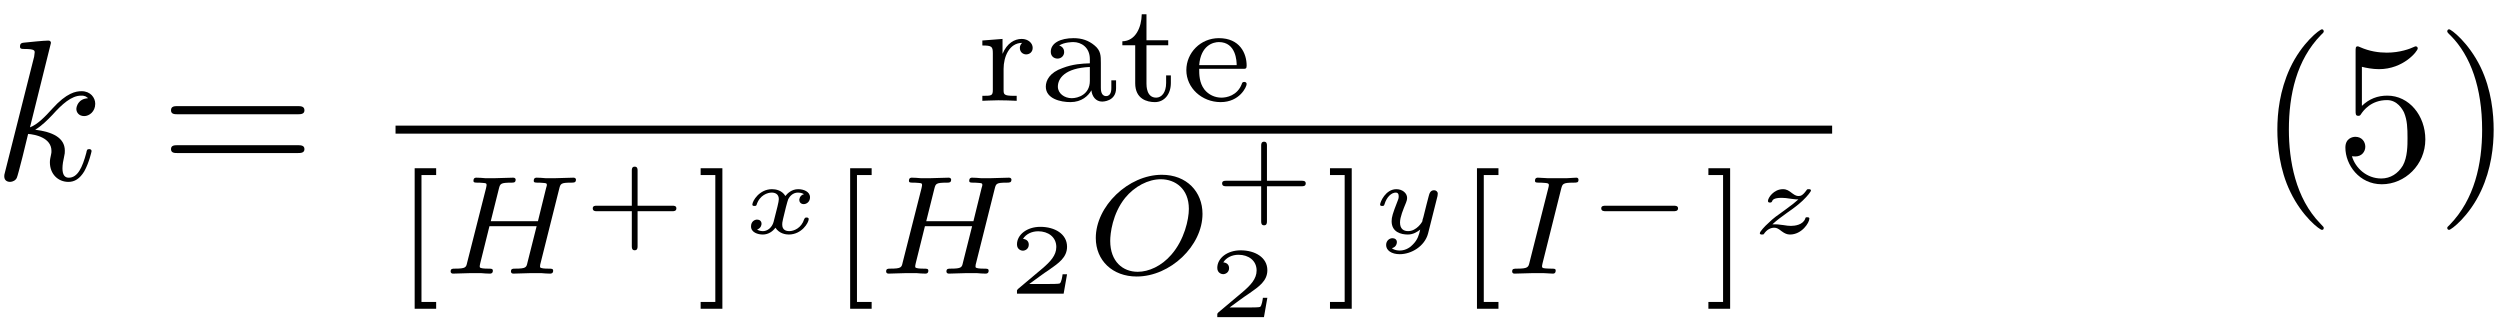 <?xml version="1.0" encoding="UTF-8"?>
<svg xmlns="http://www.w3.org/2000/svg" xmlns:xlink="http://www.w3.org/1999/xlink" width="149pt" height="19pt" viewBox="0 0 149 19" version="1.1"><!--latexit:AAAFGHjabVNdTBxVFD53Lm1hW9gB+kPp31QWBZEKlFqkVruUUmjLUrq7sLC7rHdn
7y4DszPbmTuly2bN1ZimDxqjL9XGVEtfrDH+RRtjosafqjGGKBA1MWr61AeNMfpg
TGPi3Z/Uajo3kznn3Hvu+c53volndM1mHR0rSMIVq1avcYU8p6hla6Yx4SGWOq0J
L+BhZibkMeMzVGV2HaAzL8Zkt89/lGZpwls+9HVlVcAyTcbRa/LOteua77yrpfXu
tnvad927Z98DB/qPHB09MRmeImNU002bBT2Go+vL1TVuudEz7vPvmqVZe1J8y0XG
PKpObPtybV39+g0bNzVs5hLHvIKv4qv5Gl7Jq7jr8pat27bvUHbe0cTX8nW8hrt5
LW/kW/g2vp0roTixqa4ZNKiaumkF0maCBpnGdBrKWJSk4zqNpknK0JKaSphoN5Ag
jIq24kSdTVmmYyQOFhInbdOxVBqgp1kTlJ/ljk531+7uoM9/4nBfxOcvHvRniEoH
OhSxQEa8eum+vT33T5baMEiahkomtcfLCQs9vSGff6TYrywtufc/+NCEIMBmlmak
uHxcXODtK/I87DAi8PqLO5e8Bwt5JWf5kHvg8ODQTV+A8TJhxR1GbV7HN/P6mLwU
SZiqk6YGKyIId3ZkWDRHLKapOs27Io5NBfZZkqJhYRaw2tFckbW80iwiCSVpWuI1
mFKM3pqRI2nbzqbj4mSasGn7/3uF4O32wg5L9kRzmpERSA21VCjp6AozFZbNUCWh
WYIXPSsMolqawKqo08QiKhPqdBWEc8x3/OIwX39xhG/gDWM+/4AAuOIPBN1j46EJ
4fu1eSqISQ7oJGUL3ycaazrQUhqhLPONfNPYsGkQ1RRMR6LlGxYivcKNPSyY7NfU
gjCIlV2IFYJxNSbX3UJwosT5QqL3tvGlpDs1XZA200Rh70ePPTOasf7gW8VNM7Oi
Wr/Q28JMb0FM6d3dA52KWMCrCyPNDA7xHaXhHfG4ZpX9SiQpWs9FmJBhzhKJ+Xwu
PDiVa8tHp04r4cFY10isq+RmlfDQVK5dWPOKGO7Jkw5JKC17Wl0eUdg5FZPrbwrq
3wYvObFeqIRaaAQPtEIX7IUhOAaj4Ic5yMPj8AScgwvwErwMr8Cr8Dq8CW/BFXgH
3oVP4FP4HL6AL2ERvoIlWIFv4Du4BtfhF/gdbqAqVIMU1Ia60T7kRT4URONoAk0h
DVloHuXRGXQWPYnOoefQefQCegO9jd5HV9Ei+h79gH5C16Qr0nvSB9KH0sfSVekz
aVH6VvpRui79Kv0p/SXdkP7GFbgKy7geN+Bm3ILbcR8+hCdxDKdwBlt4Dj+CH8Vn
8VP4afwsPo+fxxfwz/i3itUlGUio/EvPwX+eCtc/i/mmng==-->
<defs>
<g>
<symbol overflow="visible" id="glyph0-0">
<path style="stroke:none;" d=""/>
</symbol>
<symbol overflow="visible" id="glyph0-1">
<path style="stroke:none;" d="M 3.438 -8.156 C 3.438 -8.172 3.438 -8.297 3.281 -8.297 C 3 -8.297 2.125 -8.203 1.812 -8.172 C 1.719 -8.156 1.594 -8.156 1.594 -7.938 C 1.594 -7.797 1.703 -7.797 1.875 -7.797 C 2.453 -7.797 2.469 -7.703 2.469 -7.594 L 2.438 -7.344 L 0.703 -0.469 C 0.656 -0.297 0.656 -0.281 0.656 -0.203 C 0.656 0.078 0.891 0.125 1 0.125 C 1.156 0.125 1.344 0.031 1.406 -0.125 C 1.469 -0.234 2.016 -2.438 2.078 -2.734 C 2.484 -2.703 3.469 -2.516 3.469 -1.719 C 3.469 -1.641 3.469 -1.594 3.438 -1.469 C 3.406 -1.328 3.375 -1.188 3.375 -1.047 C 3.375 -0.344 3.859 0.125 4.484 0.125 C 4.844 0.125 5.156 -0.062 5.422 -0.5 C 5.719 -1.031 5.859 -1.688 5.859 -1.703 C 5.859 -1.828 5.75 -1.828 5.719 -1.828 C 5.594 -1.828 5.578 -1.781 5.547 -1.609 C 5.312 -0.734 5.031 -0.125 4.5 -0.125 C 4.281 -0.125 4.125 -0.266 4.125 -0.688 C 4.125 -0.891 4.172 -1.172 4.219 -1.359 C 4.266 -1.562 4.266 -1.609 4.266 -1.734 C 4.266 -2.516 3.516 -2.859 2.5 -2.984 C 2.875 -3.203 3.25 -3.578 3.531 -3.875 C 4.094 -4.5 4.656 -5.016 5.234 -5.016 C 5.312 -5.016 5.312 -5.016 5.344 -5.016 C 5.484 -4.984 5.5 -4.984 5.594 -4.906 C 5.625 -4.906 5.625 -4.891 5.641 -4.859 C 5.062 -4.828 4.953 -4.359 4.953 -4.219 C 4.953 -4.031 5.094 -3.797 5.422 -3.797 C 5.719 -3.797 6.078 -4.062 6.078 -4.531 C 6.078 -4.891 5.797 -5.281 5.266 -5.281 C 4.922 -5.281 4.375 -5.188 3.516 -4.234 C 3.109 -3.781 2.641 -3.297 2.188 -3.125 Z M 3.438 -8.156 "/>
</symbol>
<symbol overflow="visible" id="glyph1-0">
<path style="stroke:none;" d=""/>
</symbol>
<symbol overflow="visible" id="glyph1-1">
<path style="stroke:none;" d="M 8.219 -3.906 C 8.391 -3.906 8.625 -3.906 8.625 -4.141 C 8.625 -4.391 8.391 -4.391 8.219 -4.391 L 1.062 -4.391 C 0.891 -4.391 0.672 -4.391 0.672 -4.141 C 0.672 -3.906 0.891 -3.906 1.078 -3.906 Z M 8.219 -1.594 C 8.391 -1.594 8.625 -1.594 8.625 -1.828 C 8.625 -2.062 8.391 -2.062 8.219 -2.062 L 1.078 -2.062 C 0.891 -2.062 0.672 -2.062 0.672 -1.828 C 0.672 -1.594 0.891 -1.594 1.062 -1.594 Z M 8.219 -1.594 "/>
</symbol>
<symbol overflow="visible" id="glyph1-2">
<path style="stroke:none;" d="M 3.953 2.875 C 3.953 2.828 3.953 2.812 3.75 2.609 C 2.266 1.094 1.875 -1.156 1.875 -2.984 C 1.875 -5.062 2.328 -7.141 3.797 -8.641 C 3.953 -8.781 3.953 -8.812 3.953 -8.844 C 3.953 -8.922 3.906 -8.969 3.844 -8.969 C 3.719 -8.969 2.641 -8.156 1.938 -6.641 C 1.328 -5.312 1.188 -4 1.188 -2.984 C 1.188 -2.062 1.312 -0.609 1.969 0.734 C 2.688 2.219 3.719 2.984 3.844 2.984 C 3.906 2.984 3.953 2.953 3.953 2.875 Z M 3.953 2.875 "/>
</symbol>
<symbol overflow="visible" id="glyph1-3">
<path style="stroke:none;" d="M 5.359 -2.406 C 5.359 -3.828 4.391 -5.016 3.094 -5.016 C 2.516 -5.016 2.016 -4.828 1.578 -4.406 L 1.578 -6.734 C 1.812 -6.672 2.219 -6.594 2.594 -6.594 C 4.062 -6.594 4.906 -7.672 4.906 -7.828 C 4.906 -7.906 4.859 -7.953 4.781 -7.953 C 4.766 -7.953 4.75 -7.953 4.688 -7.922 C 4.453 -7.812 3.859 -7.578 3.062 -7.578 C 2.578 -7.578 2.031 -7.656 1.469 -7.906 C 1.375 -7.953 1.344 -7.953 1.328 -7.953 C 1.203 -7.953 1.203 -7.859 1.203 -7.656 L 1.203 -4.125 C 1.203 -3.906 1.203 -3.812 1.375 -3.812 C 1.453 -3.812 1.484 -3.844 1.531 -3.922 C 1.656 -4.109 2.109 -4.75 3.078 -4.75 C 3.688 -4.75 4 -4.203 4.094 -4 C 4.281 -3.547 4.297 -3.078 4.297 -2.484 C 4.297 -2.062 4.297 -1.344 4.016 -0.844 C 3.734 -0.375 3.281 -0.078 2.734 -0.078 C 1.859 -0.078 1.188 -0.703 0.984 -1.406 C 1.016 -1.406 1.047 -1.391 1.188 -1.391 C 1.578 -1.391 1.781 -1.688 1.781 -1.969 C 1.781 -2.266 1.578 -2.562 1.188 -2.562 C 1.016 -2.562 0.594 -2.469 0.594 -1.922 C 0.594 -0.891 1.422 0.266 2.766 0.266 C 4.141 0.266 5.359 -0.891 5.359 -2.406 Z M 5.359 -2.406 "/>
</symbol>
<symbol overflow="visible" id="glyph1-4">
<path style="stroke:none;" d="M 3.453 -2.984 C 3.453 -3.922 3.328 -5.359 2.672 -6.719 C 1.953 -8.188 0.922 -8.969 0.797 -8.969 C 0.734 -8.969 0.688 -8.922 0.688 -8.844 C 0.688 -8.812 0.688 -8.781 0.906 -8.578 C 2.078 -7.391 2.766 -5.484 2.766 -2.984 C 2.766 -0.938 2.312 1.156 0.844 2.672 C 0.688 2.812 0.688 2.828 0.688 2.875 C 0.688 2.938 0.734 2.984 0.797 2.984 C 0.922 2.984 2 2.172 2.703 0.656 C 3.312 -0.656 3.453 -1.984 3.453 -2.984 Z M 3.453 -2.984 "/>
</symbol>
<symbol overflow="visible" id="glyph2-0">
<path style="stroke:none;" d=""/>
</symbol>
<symbol overflow="visible" id="glyph2-1">
<path style="stroke:none;" d="M 1.672 -1.906 C 1.672 -2.609 2 -3.453 2.781 -3.453 C 2.719 -3.406 2.641 -3.297 2.641 -3.156 C 2.641 -2.875 2.859 -2.766 3.016 -2.766 C 3.219 -2.766 3.406 -2.906 3.406 -3.156 C 3.406 -3.438 3.141 -3.688 2.75 -3.688 C 2.328 -3.688 1.875 -3.438 1.609 -2.797 L 1.609 -3.688 L 0.406 -3.594 L 0.406 -3.297 C 0.969 -3.297 1.031 -3.234 1.031 -2.828 L 1.031 -0.656 C 1.031 -0.297 0.953 -0.297 0.406 -0.297 L 0.406 0 C 0.453 0 1.016 -0.031 1.359 -0.031 C 1.719 -0.031 2.094 -0.016 2.453 0 L 2.453 -0.297 L 2.281 -0.297 C 1.672 -0.297 1.672 -0.391 1.672 -0.672 Z M 1.672 -1.906 "/>
</symbol>
<symbol overflow="visible" id="glyph2-2">
<path style="stroke:none;" d="M 3.734 -2.25 C 3.734 -2.688 3.734 -3 3.344 -3.312 C 3 -3.594 2.609 -3.734 2.109 -3.734 C 1.312 -3.734 0.75 -3.438 0.75 -2.922 C 0.75 -2.656 0.938 -2.516 1.156 -2.516 C 1.375 -2.516 1.547 -2.688 1.547 -2.906 C 1.547 -3.047 1.484 -3.219 1.25 -3.297 C 1.562 -3.5 2.047 -3.5 2.094 -3.5 C 2.562 -3.5 3.078 -3.188 3.078 -2.484 L 3.078 -2.234 C 2.609 -2.219 2.062 -2.188 1.453 -1.953 C 0.688 -1.688 0.453 -1.219 0.453 -0.844 C 0.453 -0.125 1.328 0.078 1.922 0.078 C 2.594 0.078 2.984 -0.297 3.172 -0.625 C 3.203 -0.281 3.422 0.047 3.812 0.047 C 3.828 0.047 4.641 0.047 4.641 -0.75 L 4.641 -1.219 L 4.359 -1.219 L 4.359 -0.766 C 4.359 -0.672 4.359 -0.281 4.047 -0.281 C 3.734 -0.281 3.734 -0.672 3.734 -0.781 Z M 3.078 -1.188 C 3.078 -0.375 2.375 -0.156 2 -0.156 C 1.562 -0.156 1.172 -0.438 1.172 -0.844 C 1.172 -1.312 1.562 -1.953 3.078 -2.016 Z M 3.078 -1.188 "/>
</symbol>
<symbol overflow="visible" id="glyph2-3">
<path style="stroke:none;" d="M 1.688 -3.312 L 2.984 -3.312 L 2.984 -3.609 L 1.688 -3.609 L 1.688 -5.156 L 1.406 -5.156 C 1.391 -4.391 1.047 -3.562 0.25 -3.547 L 0.25 -3.312 L 1.016 -3.312 L 1.016 -1.047 C 1.016 -0.109 1.719 0.078 2.188 0.078 C 2.75 0.078 3.141 -0.391 3.141 -1.062 L 3.141 -1.516 L 2.859 -1.516 L 2.859 -1.062 C 2.859 -0.5 2.594 -0.188 2.266 -0.188 C 1.688 -0.188 1.688 -0.891 1.688 -1.031 Z M 1.688 -3.312 "/>
</symbol>
<symbol overflow="visible" id="glyph2-4">
<path style="stroke:none;" d="M 3.688 -1.906 C 3.859 -1.906 3.922 -1.906 3.922 -2.094 C 3.922 -2.828 3.516 -3.734 2.266 -3.734 C 1.172 -3.734 0.328 -2.859 0.328 -1.828 C 0.328 -0.766 1.25 0.078 2.375 0.078 C 3.5 0.078 3.922 -0.828 3.922 -1 C 3.922 -1.031 3.906 -1.125 3.781 -1.125 C 3.672 -1.125 3.656 -1.078 3.625 -0.984 C 3.359 -0.312 2.734 -0.188 2.422 -0.188 C 2.031 -0.188 1.656 -0.359 1.406 -0.672 C 1.094 -1.078 1.094 -1.578 1.094 -1.906 Z M 1.094 -2.125 C 1.188 -3.312 1.938 -3.5 2.266 -3.5 C 3.297 -3.5 3.328 -2.344 3.328 -2.125 Z M 1.094 -2.125 "/>
</symbol>
<symbol overflow="visible" id="glyph2-5">
<path style="stroke:none;" d="M 2.422 2.094 L 2.422 1.688 L 1.547 1.688 L 1.547 -5.875 L 2.422 -5.875 L 2.422 -6.281 L 1.141 -6.281 L 1.141 2.094 Z M 2.422 2.094 "/>
</symbol>
<symbol overflow="visible" id="glyph2-6">
<path style="stroke:none;" d="M 1.562 -6.281 L 0.266 -6.281 L 0.266 -5.875 L 1.141 -5.875 L 1.141 1.688 L 0.266 1.688 L 0.266 2.094 L 1.562 2.094 Z M 1.562 -6.281 "/>
</symbol>
<symbol overflow="visible" id="glyph3-0">
<path style="stroke:none;" d=""/>
</symbol>
<symbol overflow="visible" id="glyph3-1">
<path style="stroke:none;" d="M 7.047 -5.047 C 7.125 -5.359 7.141 -5.422 7.75 -5.422 C 7.938 -5.422 8.047 -5.422 8.047 -5.609 C 8.047 -5.641 8.016 -5.719 7.906 -5.719 C 7.656 -5.719 7.047 -5.688 6.812 -5.688 C 6.672 -5.688 6.375 -5.688 6.234 -5.688 C 6.062 -5.703 5.859 -5.719 5.703 -5.719 C 5.656 -5.719 5.531 -5.719 5.531 -5.531 C 5.531 -5.422 5.625 -5.422 5.797 -5.422 C 5.797 -5.422 5.969 -5.422 6.109 -5.406 C 6.297 -5.391 6.312 -5.375 6.312 -5.281 C 6.312 -5.281 6.312 -5.219 6.266 -5.094 L 5.781 -3.125 L 2.969 -3.125 L 3.453 -5.062 C 3.531 -5.359 3.547 -5.422 4.203 -5.422 C 4.344 -5.422 4.453 -5.422 4.453 -5.609 C 4.453 -5.641 4.422 -5.719 4.312 -5.719 C 4.062 -5.719 3.453 -5.688 3.219 -5.688 C 3.078 -5.688 2.781 -5.688 2.641 -5.688 C 2.469 -5.703 2.266 -5.719 2.109 -5.719 C 2.062 -5.719 1.938 -5.719 1.938 -5.531 C 1.938 -5.422 2.031 -5.422 2.203 -5.422 C 2.219 -5.422 2.375 -5.422 2.516 -5.406 C 2.703 -5.391 2.719 -5.375 2.719 -5.281 C 2.719 -5.266 2.719 -5.219 2.688 -5.094 L 1.562 -0.656 C 1.5 -0.375 1.484 -0.297 0.828 -0.297 C 0.688 -0.297 0.578 -0.297 0.578 -0.125 C 0.578 -0.047 0.641 0 0.719 0 C 0.953 0 1.562 -0.031 1.797 -0.031 C 1.938 -0.031 2.234 -0.031 2.375 -0.031 C 2.547 -0.016 2.75 0 2.922 0 C 2.953 0 3.094 0 3.094 -0.172 C 3.094 -0.297 3 -0.297 2.812 -0.297 C 2.688 -0.297 2.641 -0.297 2.5 -0.312 C 2.312 -0.344 2.312 -0.359 2.312 -0.438 C 2.312 -0.453 2.312 -0.5 2.344 -0.625 L 2.891 -2.828 L 5.703 -2.828 L 5.156 -0.656 C 5.094 -0.375 5.078 -0.297 4.422 -0.297 C 4.281 -0.297 4.172 -0.297 4.172 -0.125 C 4.172 -0.047 4.234 0 4.312 0 C 4.547 0 5.156 -0.031 5.391 -0.031 C 5.531 -0.031 5.828 -0.031 5.969 -0.031 C 6.141 -0.016 6.344 0 6.5 0 C 6.547 0 6.688 0 6.688 -0.172 C 6.688 -0.297 6.594 -0.297 6.406 -0.297 C 6.266 -0.297 6.234 -0.297 6.094 -0.312 C 5.906 -0.344 5.906 -0.359 5.906 -0.438 C 5.906 -0.5 5.922 -0.578 5.938 -0.625 Z M 7.047 -5.047 "/>
</symbol>
<symbol overflow="visible" id="glyph3-2">
<path style="stroke:none;" d="M 6.938 -3.562 C 6.938 -4.875 6 -5.891 4.516 -5.891 C 2.516 -5.891 0.578 -4.016 0.578 -2.125 C 0.578 -0.781 1.578 0.172 3.016 0.172 C 5.016 0.172 6.938 -1.656 6.938 -3.562 Z M 3.078 -0.109 C 2.188 -0.109 1.438 -0.719 1.438 -1.953 C 1.438 -2.375 1.562 -3.562 2.328 -4.516 C 2.891 -5.203 3.703 -5.625 4.453 -5.625 C 5.312 -5.625 6.125 -5.062 6.125 -3.859 C 6.125 -3.234 5.859 -2.016 5.078 -1.125 C 4.5 -0.453 3.734 -0.109 3.078 -0.109 Z M 3.078 -0.109 "/>
</symbol>
<symbol overflow="visible" id="glyph3-3">
<path style="stroke:none;" d="M 3.453 -5.062 C 3.531 -5.344 3.547 -5.422 4.172 -5.422 C 4.391 -5.422 4.484 -5.422 4.484 -5.594 C 4.484 -5.672 4.438 -5.719 4.359 -5.719 C 4.172 -5.719 3.969 -5.688 3.797 -5.688 C 3.609 -5.688 3.406 -5.688 3.219 -5.688 C 3.219 -5.688 2.641 -5.688 2.641 -5.688 C 2.469 -5.688 2.25 -5.719 2.062 -5.719 C 2.016 -5.719 1.891 -5.719 1.891 -5.531 C 1.891 -5.422 1.984 -5.422 2.172 -5.422 C 2.172 -5.422 2.344 -5.422 2.484 -5.406 C 2.656 -5.391 2.719 -5.375 2.719 -5.281 C 2.719 -5.234 2.703 -5.172 2.688 -5.109 L 1.562 -0.656 C 1.5 -0.391 1.469 -0.297 0.844 -0.297 C 0.625 -0.297 0.531 -0.297 0.531 -0.125 C 0.531 -0.109 0.531 0 0.672 0 C 0.922 0 1.547 -0.031 1.797 -0.031 L 2.375 -0.031 C 2.562 -0.031 2.766 0 2.953 0 C 3 0 3.125 0 3.125 -0.188 C 3.125 -0.297 3.031 -0.297 2.859 -0.297 C 2.844 -0.297 2.672 -0.297 2.5 -0.312 C 2.312 -0.328 2.312 -0.375 2.312 -0.438 C 2.312 -0.453 2.312 -0.5 2.344 -0.625 Z M 3.453 -5.062 "/>
</symbol>
<symbol overflow="visible" id="glyph4-0">
<path style="stroke:none;" d=""/>
</symbol>
<symbol overflow="visible" id="glyph4-1">
<path style="stroke:none;" d="M 3.25 -1.328 L 5.328 -1.328 C 5.406 -1.328 5.562 -1.328 5.562 -1.5 C 5.562 -1.656 5.406 -1.656 5.328 -1.656 L 3.25 -1.656 L 3.25 -3.75 C 3.25 -3.828 3.25 -3.984 3.078 -3.984 C 2.906 -3.984 2.906 -3.828 2.906 -3.75 L 2.906 -1.656 L 0.812 -1.656 C 0.734 -1.656 0.578 -1.656 0.578 -1.5 C 0.578 -1.328 0.734 -1.328 0.812 -1.328 L 2.906 -1.328 L 2.906 0.75 C 2.906 0.844 2.906 1 3.078 1 C 3.25 1 3.25 0.844 3.25 0.75 Z M 3.25 -1.328 "/>
</symbol>
<symbol overflow="visible" id="glyph4-2">
<path style="stroke:none;" d="M 3.531 -1.156 L 3.266 -1.156 C 3.25 -1.047 3.203 -0.672 3.094 -0.609 C 3.047 -0.578 2.547 -0.578 2.453 -0.578 L 1.281 -0.578 C 1.688 -0.875 2.125 -1.203 2.484 -1.438 C 3.016 -1.812 3.531 -2.156 3.531 -2.797 C 3.531 -3.562 2.797 -3.984 1.938 -3.984 C 1.141 -3.984 0.547 -3.516 0.547 -2.938 C 0.547 -2.625 0.812 -2.562 0.891 -2.562 C 1.047 -2.562 1.25 -2.672 1.25 -2.922 C 1.25 -3.141 1.094 -3.25 0.906 -3.266 C 1.078 -3.547 1.422 -3.719 1.812 -3.719 C 2.406 -3.719 2.891 -3.375 2.891 -2.781 C 2.891 -2.281 2.531 -1.906 2.078 -1.516 L 0.609 -0.281 C 0.562 -0.219 0.547 -0.219 0.547 -0.172 L 0.547 0 L 3.328 0 Z M 3.531 -1.156 "/>
</symbol>
<symbol overflow="visible" id="glyph5-0">
<path style="stroke:none;" d=""/>
</symbol>
<symbol overflow="visible" id="glyph5-1">
<path style="stroke:none;" d="M 3.719 -2.344 C 3.438 -2.266 3.438 -2 3.438 -2 C 3.438 -1.891 3.516 -1.75 3.703 -1.75 C 3.875 -1.75 4.078 -1.891 4.078 -2.156 C 4.078 -2.5 3.688 -2.641 3.375 -2.641 C 2.984 -2.641 2.734 -2.391 2.609 -2.234 C 2.406 -2.578 2.031 -2.641 1.812 -2.641 C 1.062 -2.641 0.641 -1.938 0.641 -1.719 C 0.641 -1.641 0.734 -1.641 0.766 -1.641 C 0.812 -1.641 0.875 -1.641 0.891 -1.703 C 1.078 -2.297 1.562 -2.438 1.797 -2.438 C 1.984 -2.438 2.219 -2.359 2.219 -2.047 C 2.219 -1.891 2.109 -1.484 1.906 -0.688 C 1.812 -0.344 1.531 -0.141 1.281 -0.141 C 1.234 -0.141 1.062 -0.141 0.922 -0.234 C 1.188 -0.328 1.188 -0.562 1.188 -0.578 C 1.188 -0.75 1.062 -0.828 0.922 -0.828 C 0.781 -0.828 0.562 -0.719 0.562 -0.422 C 0.562 -0.062 0.969 0.062 1.266 0.062 C 1.594 0.062 1.859 -0.125 2.016 -0.344 C 2.25 0.016 2.641 0.062 2.812 0.062 C 3.578 0.062 4 -0.641 4 -0.859 C 4 -0.953 3.891 -0.953 3.875 -0.953 C 3.766 -0.953 3.766 -0.906 3.734 -0.859 C 3.562 -0.312 3.109 -0.141 2.844 -0.141 C 2.656 -0.141 2.422 -0.203 2.422 -0.531 C 2.422 -0.609 2.422 -0.656 2.469 -0.859 C 2.562 -1.281 2.734 -1.938 2.781 -2.047 C 2.859 -2.203 3.047 -2.438 3.359 -2.438 C 3.375 -2.438 3.578 -2.438 3.719 -2.344 Z M 3.719 -2.344 "/>
</symbol>
<symbol overflow="visible" id="glyph5-2">
<path style="stroke:none;" d="M 3.969 -2.234 C 3.984 -2.328 3.984 -2.359 3.984 -2.375 C 3.984 -2.5 3.875 -2.578 3.766 -2.578 C 3.531 -2.578 3.484 -2.375 3.438 -2.203 L 3.312 -1.719 L 3.125 -0.969 C 3.094 -0.891 3.062 -0.766 3.062 -0.719 C 3.062 -0.703 2.734 -0.141 2.219 -0.141 C 1.953 -0.141 1.734 -0.266 1.734 -0.656 C 1.734 -0.984 1.922 -1.422 2.094 -1.844 C 2.125 -1.922 2.156 -2.016 2.156 -2.125 C 2.156 -2.406 1.875 -2.641 1.516 -2.641 C 0.875 -2.641 0.547 -1.875 0.547 -1.719 C 0.547 -1.641 0.641 -1.641 0.672 -1.641 C 0.766 -1.641 0.781 -1.656 0.812 -1.75 C 0.938 -2.172 1.219 -2.438 1.484 -2.438 C 1.594 -2.438 1.656 -2.375 1.656 -2.219 C 1.656 -2.094 1.625 -2.016 1.578 -1.906 C 1.297 -1.188 1.234 -0.969 1.234 -0.734 C 1.234 -0.078 1.797 0.062 2.203 0.062 C 2.531 0.062 2.781 -0.109 2.938 -0.234 C 2.859 0.109 2.781 0.375 2.5 0.656 C 2.375 0.797 2.094 1.016 1.719 1.016 C 1.609 1.016 1.391 1 1.25 0.875 C 1.516 0.812 1.547 0.578 1.547 0.516 C 1.547 0.344 1.406 0.281 1.281 0.281 C 1.109 0.281 0.906 0.422 0.906 0.688 C 0.906 1 1.219 1.234 1.719 1.234 C 2.406 1.234 3.203 0.766 3.406 0 Z M 3.969 -2.234 "/>
</symbol>
<symbol overflow="visible" id="glyph5-3">
<path style="stroke:none;" d="M 1.375 -0.547 C 1.625 -0.781 1.922 -1 2.25 -1.234 C 2.656 -1.516 2.922 -1.719 3.172 -1.953 C 3.469 -2.234 3.672 -2.5 3.672 -2.562 C 3.672 -2.641 3.578 -2.641 3.547 -2.641 C 3.453 -2.641 3.453 -2.641 3.406 -2.578 C 3.172 -2.25 3.047 -2.234 2.938 -2.234 C 2.844 -2.234 2.75 -2.25 2.562 -2.391 C 2.359 -2.547 2.234 -2.641 2 -2.641 C 1.453 -2.641 1.109 -2.125 1.109 -1.938 C 1.109 -1.844 1.188 -1.844 1.234 -1.844 C 1.297 -1.844 1.328 -1.859 1.359 -1.922 C 1.375 -1.984 1.438 -2.125 1.922 -2.125 C 2.094 -2.125 2.219 -2.109 2.531 -2.062 C 2.75 -2.031 2.812 -2.031 2.922 -2.031 C 2.75 -1.875 2.562 -1.719 2.109 -1.391 C 1.688 -1.094 1.422 -0.906 1.156 -0.641 C 0.906 -0.422 0.625 -0.109 0.625 -0.016 C 0.625 0.062 0.719 0.062 0.75 0.062 C 0.828 0.062 0.844 0.062 0.875 0.016 C 1.047 -0.234 1.266 -0.344 1.484 -0.344 C 1.641 -0.344 1.734 -0.281 1.938 -0.125 C 2.109 0 2.25 0.062 2.422 0.062 C 3.125 0.062 3.578 -0.641 3.578 -0.891 C 3.578 -0.969 3.484 -0.969 3.453 -0.969 C 3.359 -0.969 3.344 -0.953 3.328 -0.875 C 3.188 -0.516 2.719 -0.453 2.484 -0.453 C 2.359 -0.453 2.203 -0.469 2.031 -0.5 C 1.703 -0.547 1.609 -0.547 1.516 -0.547 C 1.422 -0.547 1.406 -0.547 1.375 -0.547 Z M 1.375 -0.547 "/>
</symbol>
<symbol overflow="visible" id="glyph6-0">
<path style="stroke:none;" d=""/>
</symbol>
<symbol overflow="visible" id="glyph6-1">
<path style="stroke:none;" d="M 5.266 -1.328 C 5.359 -1.328 5.531 -1.328 5.531 -1.5 C 5.531 -1.656 5.359 -1.656 5.266 -1.656 L 1.219 -1.656 C 1.125 -1.656 0.953 -1.656 0.953 -1.5 C 0.953 -1.328 1.125 -1.328 1.219 -1.328 Z M 5.266 -1.328 "/>
</symbol>
</g>
</defs>
<g id="surface1">
<g style="fill:rgb(0%,0%,0%);fill-opacity:1;">
  <use xlink:href="#glyph0-1" x="-0.402" y="10.716"/>
</g>
<g style="fill:rgb(0%,0%,0%);fill-opacity:1;">
  <use xlink:href="#glyph1-1" x="9.52" y="10.716"/>
</g>
<g style="fill:rgb(0%,0%,0%);fill-opacity:1;">
  <use xlink:href="#glyph2-1" x="58.142" y="6.008"/>
  <use xlink:href="#glyph2-2" x="61.877" y="6.008"/>
  <use xlink:href="#glyph2-3" x="66.642" y="6.008"/>
  <use xlink:href="#glyph2-4" x="70.378" y="6.008"/>
</g>
<path style="fill:none;stroke-width:0.398;stroke-linecap:butt;stroke-linejoin:miter;stroke:rgb(0%,0%,0%);stroke-opacity:1;stroke-miterlimit:10;" d="M 0.001 -0 L 71.352 -0 " transform="matrix(1.2,0,0,-1.2,23.573,7.726)"/>
<g style="fill:rgb(0%,0%,0%);fill-opacity:1;">
  <use xlink:href="#glyph2-5" x="23.573" y="16.308"/>
</g>
<g style="fill:rgb(0%,0%,0%);fill-opacity:1;">
  <use xlink:href="#glyph3-1" x="26.28" y="16.308"/>
</g>
<g style="fill:rgb(0%,0%,0%);fill-opacity:1;">
  <use xlink:href="#glyph4-1" x="34.75" y="13.916"/>
</g>
<g style="fill:rgb(0%,0%,0%);fill-opacity:1;">
  <use xlink:href="#glyph2-6" x="41.492" y="16.308"/>
</g>
<g style="fill:rgb(0%,0%,0%);fill-opacity:1;">
  <use xlink:href="#glyph5-1" x="44.199" y="13.916"/>
</g>
<g style="fill:rgb(0%,0%,0%);fill-opacity:1;">
  <use xlink:href="#glyph2-5" x="49.528" y="16.308"/>
</g>
<g style="fill:rgb(0%,0%,0%);fill-opacity:1;">
  <use xlink:href="#glyph3-1" x="52.235" y="16.308"/>
</g>
<g style="fill:rgb(0%,0%,0%);fill-opacity:1;">
  <use xlink:href="#glyph4-2" x="60.065" y="17.503"/>
</g>
<g style="fill:rgb(0%,0%,0%);fill-opacity:1;">
  <use xlink:href="#glyph3-2" x="64.731" y="16.308"/>
</g>
<g style="fill:rgb(0%,0%,0%);fill-opacity:1;">
  <use xlink:href="#glyph4-1" x="72.26" y="12.429"/>
</g>
<g style="fill:rgb(0%,0%,0%);fill-opacity:1;">
  <use xlink:href="#glyph4-2" x="72.003" y="18.903"/>
</g>
<g style="fill:rgb(0%,0%,0%);fill-opacity:1;">
  <use xlink:href="#glyph2-6" x="79.001" y="16.308"/>
</g>
<g style="fill:rgb(0%,0%,0%);fill-opacity:1;">
  <use xlink:href="#glyph5-2" x="81.707" y="13.916"/>
</g>
<g style="fill:rgb(0%,0%,0%);fill-opacity:1;">
  <use xlink:href="#glyph2-5" x="86.886" y="16.308"/>
</g>
<g style="fill:rgb(0%,0%,0%);fill-opacity:1;">
  <use xlink:href="#glyph3-3" x="89.594" y="16.308"/>
</g>
<g style="fill:rgb(0%,0%,0%);fill-opacity:1;">
  <use xlink:href="#glyph6-1" x="94.481" y="13.916"/>
</g>
<g style="fill:rgb(0%,0%,0%);fill-opacity:1;">
  <use xlink:href="#glyph2-6" x="101.554" y="16.308"/>
</g>
<g style="fill:rgb(0%,0%,0%);fill-opacity:1;">
  <use xlink:href="#glyph5-3" x="104.261" y="13.916"/>
</g>
<g style="fill:rgb(0%,0%,0%);fill-opacity:1;">
  <use xlink:href="#glyph1-2" x="134.542" y="10.716"/>
</g>
<g style="fill:rgb(0%,0%,0%);fill-opacity:1;">
  <use xlink:href="#glyph1-3" x="139.191" y="10.716"/>
  <use xlink:href="#glyph1-4" x="145.169" y="10.716"/>
</g>
</g>
</svg>
